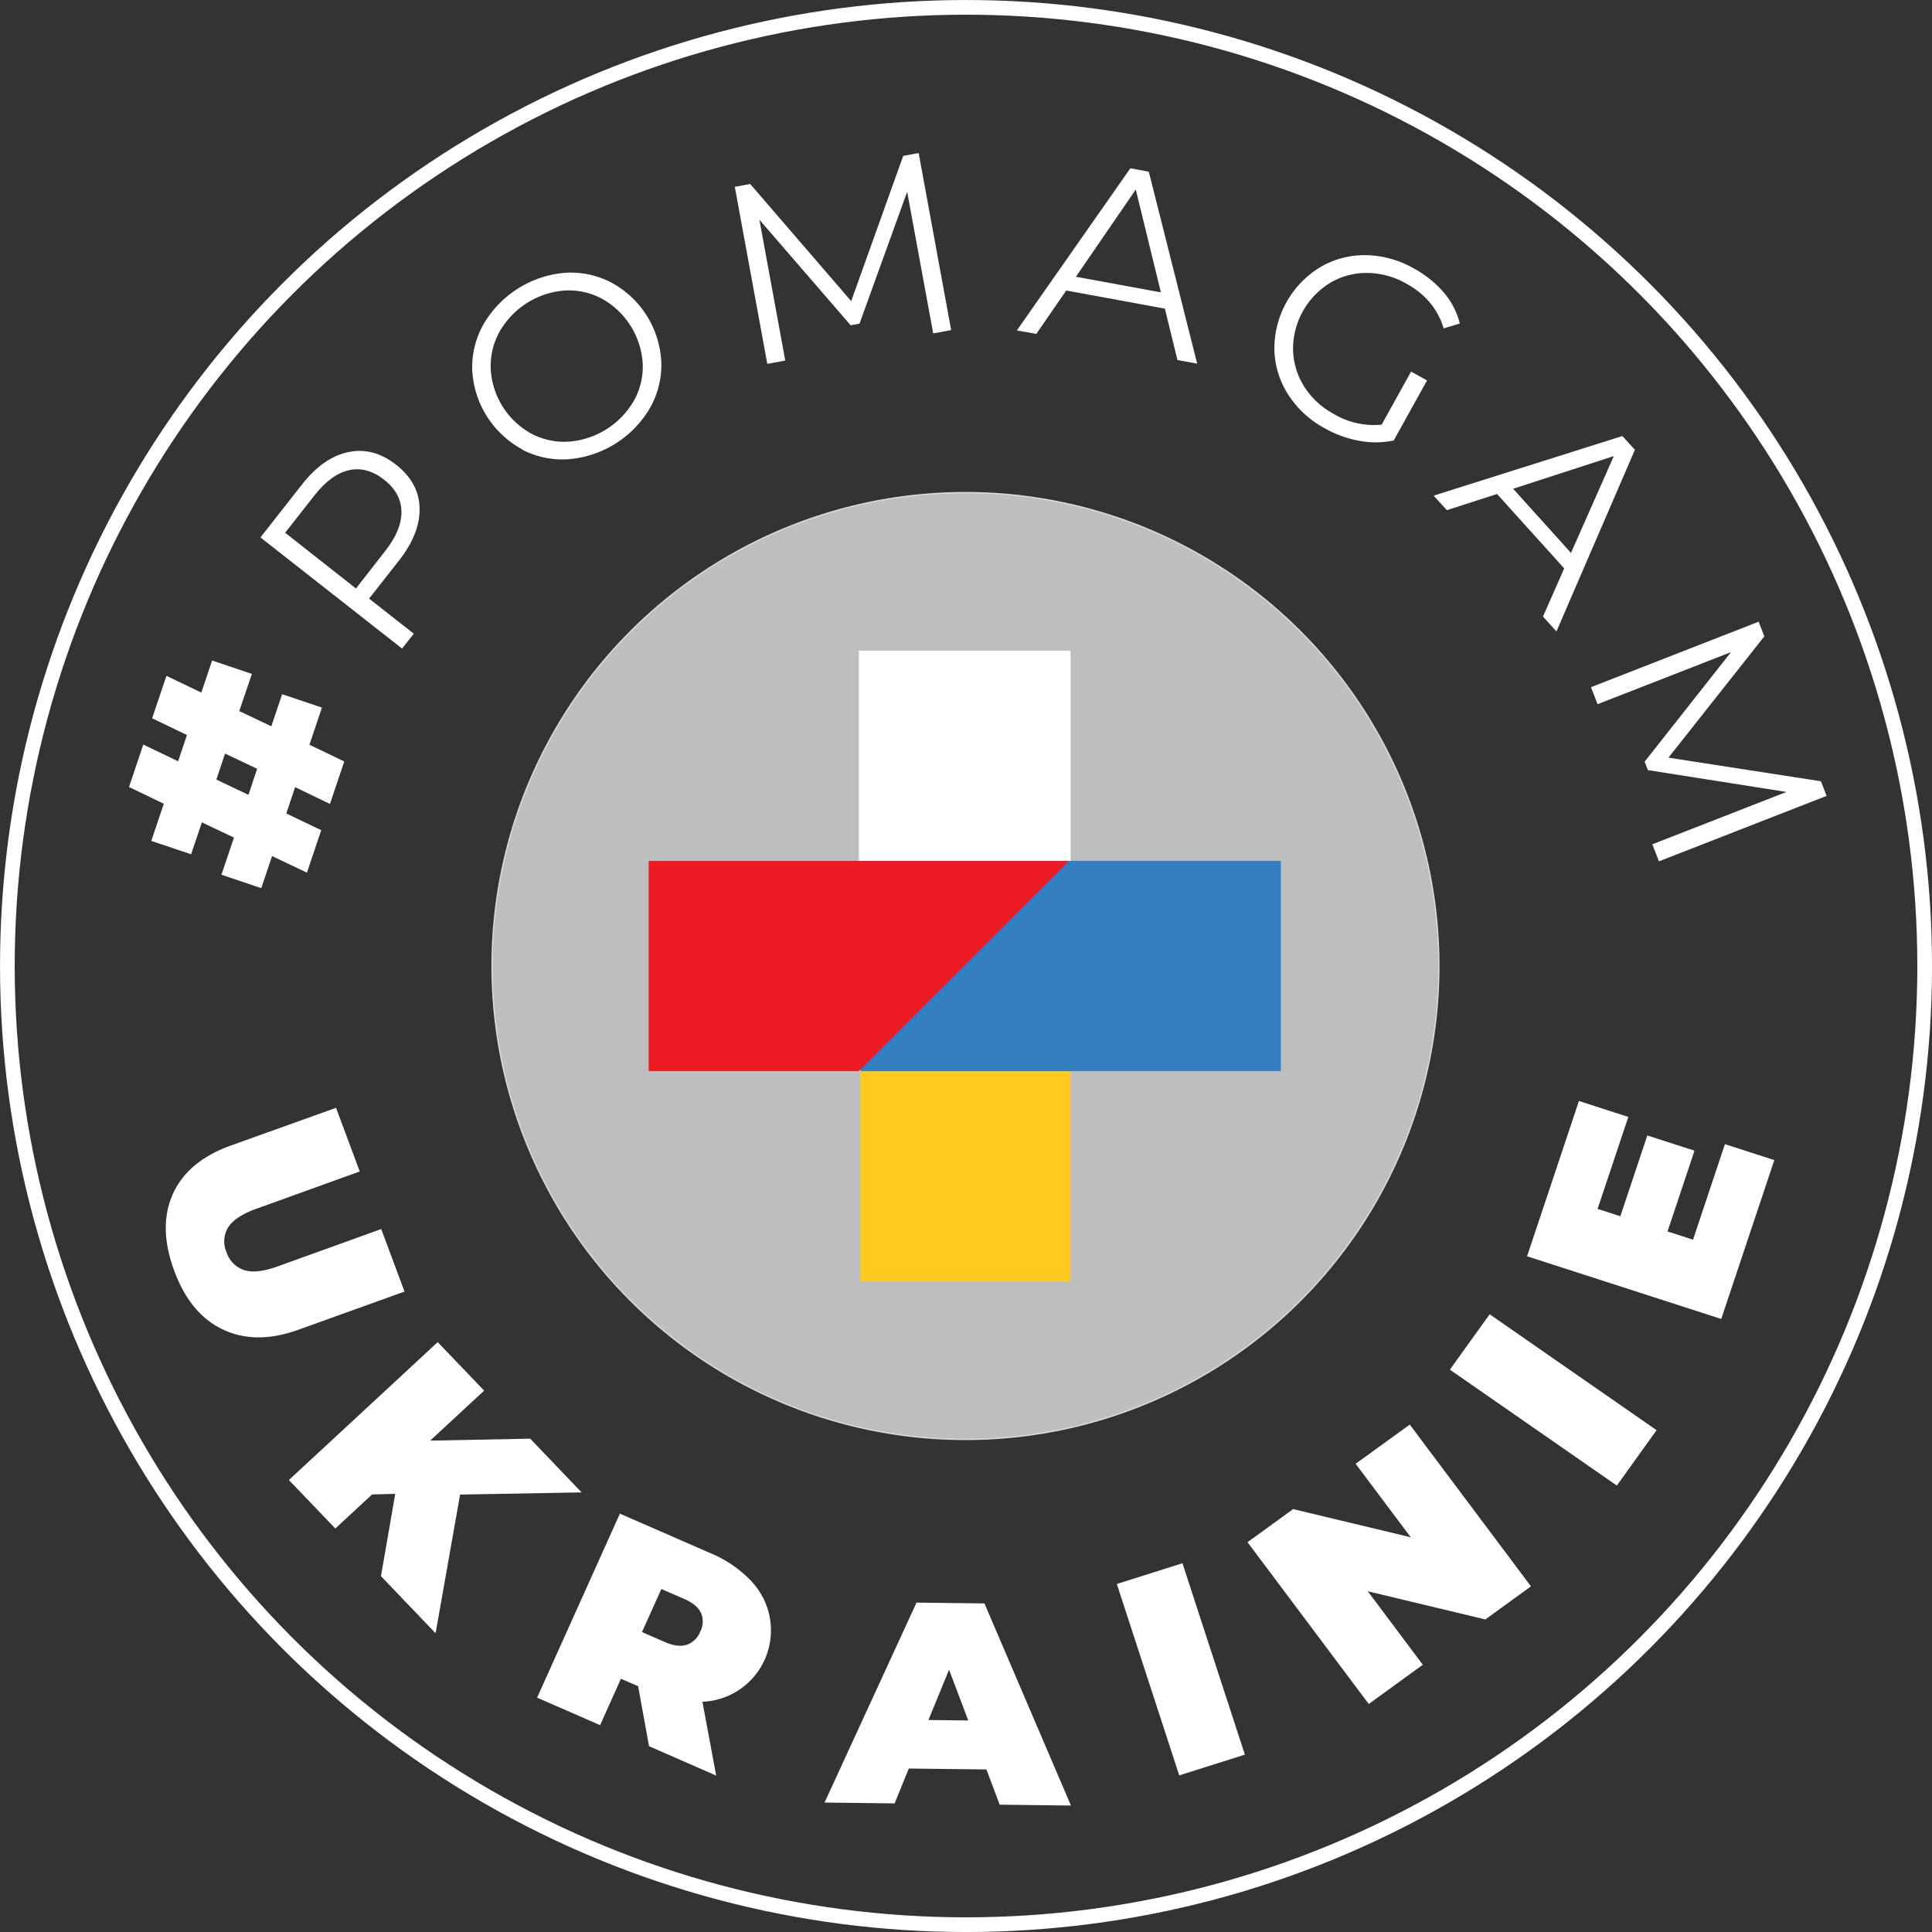 <svg id="Layer_1" data-name="Layer 1" xmlns="http://www.w3.org/2000/svg" viewBox="0 0 561.75 561.75"><rect x="0" y="0" width="561.75" height="561.75" fill="#333333" stroke="none"/><defs><style>.cls-1{fill:none;stroke:#fff;stroke-width:4.27px;}.cls-2{fill:#fff;}.cls-3{fill:#bcbec0;stroke:#dedddd;stroke-width:0.35px;}.cls-4{fill:#ffc91f;}.cls-5{fill:#327ec1;}.cls-6{fill:#ed1c24;}</style></defs><circle class="cls-1" cx="280.88" cy="280.88" r="278.74"/><path class="cls-2" d="M72.32,258.28,75.46,249l9.33,4.43-3.64,10.8,11.57,3.9,3.15-9.33L106,263.62l4.16-12.34L100,246.41l2.57-7.64,10.13,4.87,4.16-12.34-10.13-4.87,3.64-10.8-11.57-3.89-3.15,9.33-9.32-4.43L90,205.84l-11.56-3.9-3.15,9.33L65.16,206.4,61,218.74l10.12,4.87-2.57,7.64-10.13-4.87-4.15,12.34,10.12,4.87-3.64,10.8ZM82.2,229l9.33,4.43L89,241l-9.33-4.43Z" transform="translate(-16.76 -9.89)"/><path class="cls-2" d="M137.08,194.15l-13-10.2,8.68-11.06q6.18-7.87,6-15.28T131.9,145q-6.59-5.17-13.86-3.66t-13.45,9.4l-12.1,15.41,41.17,32.31ZM99.67,164.79l8.59-10.94q4.8-6.1,10-7.25t10.22,2.79q4.88,3.83,5,9.17T128.84,170L120.26,181Z" transform="translate(-16.76 -9.89)"/><path class="cls-2" d="M168.57,140.62a25.5,25.5,0,0,0,13.44,2.8,30.29,30.29,0,0,0,23.8-15,25.41,25.41,0,0,0,3.23-13.3,27.74,27.74,0,0,0-14.55-23.09,25.44,25.44,0,0,0-13.4-2.82,30.27,30.27,0,0,0-23.76,15,25.22,25.22,0,0,0-3.26,13.32,27.81,27.81,0,0,0,14.5,23ZM162,106.36a23.84,23.84,0,0,1,19-12,20.34,20.34,0,0,1,10.79,2.39,23.14,23.14,0,0,1,11.84,18.79,20.32,20.32,0,0,1-2.5,10.76,23.91,23.91,0,0,1-19,12A20.48,20.48,0,0,1,171.29,136a22.83,22.83,0,0,1-11.84-18.79A20.4,20.4,0,0,1,162,106.36Z" transform="translate(-16.76 -9.89)"/><polygon class="cls-2" points="247.34 94.58 249.91 94.1 263.77 55.76 271.34 96.94 276.56 95.98 267.11 44.5 262.62 45.33 247.49 87.56 218.13 53.5 213.65 54.32 223.1 105.79 228.32 104.83 220.8 63.88 247.34 94.58"/><path class="cls-2" d="M359.12,114.57l5.73,1.05-14.06-55.8-5.37-1-33,47.15,5.66,1,8.7-12.61,28.68,5.27ZM329.59,90.36,347,65,354.3,94.9Z" transform="translate(-16.76 -9.89)"/><path class="cls-2" d="M402,134.45A32.08,32.08,0,0,0,412,138.06a25.48,25.48,0,0,0,10-.1l9.69-17.45-4.64-2.58-8.56,15.43a22.78,22.78,0,0,1-13.92-3.11,23.12,23.12,0,0,1-8.63-8,21,21,0,0,1-3.21-10.68A22.51,22.51,0,0,1,403.5,92.15a20.59,20.59,0,0,1,10.8-2.9,23.47,23.47,0,0,1,11.4,3.12q8.35,4.65,10.81,13l4.71-1.4a21.82,21.82,0,0,0-4.64-9,30.85,30.85,0,0,0-8.69-7,29,29,0,0,0-14.09-3.89,25.34,25.34,0,0,0-13.25,3.54,27.76,27.76,0,0,0-13.25,23.86,25.33,25.33,0,0,0,4,13.12A29,29,0,0,0,402,134.45Z" transform="translate(-16.76 -9.89)"/><path class="cls-2" d="M437.45,158.22l14.59-4.7,19.53,21.64-6.17,14,3.91,4.33,22.82-52.82-3.65-4L433.6,154ZM486,142.5l-12.46,28.16L456.72,152Z" transform="translate(-16.76 -9.89)"/><polygon class="cls-2" points="464.52 204.75 503.31 189.61 478.19 221.48 479.15 223.92 519.43 230.27 480.43 245.49 482.36 250.44 531.11 231.41 529.45 227.16 485.12 220.3 513 185.02 511.34 180.77 462.59 199.81 464.52 204.75"/><path class="cls-2" d="M134.38,385.43l-6.78-18.18L97.47,378.12q-6.14,2.22-9.73,1.06A8,8,0,0,1,82.63,374a7.79,7.79,0,0,1,.47-7.24q2-3.17,8.12-5.38l30.14-10.87L114.47,332,83.78,343Q71.26,347.56,67,357.11t.39,22.18Q72,391.92,81.6,396.47t22.08,0Z" transform="translate(-16.76 -9.89)"/><polygon class="cls-2" points="154.16 418.31 125.07 418.88 140.77 404.34 127.27 390.24 84 430.33 97.5 444.43 108.19 434.52 114.92 434.36 110.77 458.29 126.65 474.88 133.78 434.56 169.11 433.93 154.16 418.31"/><path class="cls-2" d="M235.17,469.57a35,35,0,0,0-12-8.15L197,450,172.93,503.5l18.32,8L197.3,498l5,2.16,3.18,17.46L225,526.16l-4-21.46a20.77,20.77,0,0,0,14.14-35.13Zm-14.81,14.74a6.49,6.49,0,0,1-3.94,3.82q-2.59.83-6.33-.79l-6.67-2.91,5.64-12.52,6.67,2.9q3.72,1.62,4.85,4.07A6.31,6.31,0,0,1,220.36,484.31Z" transform="translate(-16.76 -9.89)"/><path class="cls-2" d="M283.25,475.87,256.51,534l20.37.25L281,524.11l22.58.27,3.85,10.24,20.72.25L303,476.1ZM286.71,510l6-14.63,5.58,14.77Z" transform="translate(-16.76 -9.89)"/><polygon class="cls-2" points="324.73 460.56 342.88 516.21 361.96 510.18 343.81 454.53 324.73 460.56"/><polygon class="cls-2" points="394.17 425.61 410.19 446.98 375.99 438.79 362.73 448.41 397.98 495.45 413.7 484.05 397.69 462.68 431.88 470.87 445.14 461.25 409.9 414.21 394.17 425.61"/><polygon class="cls-2" points="421.57 398.24 470.11 431.94 481.67 415.84 433.13 382.14 421.57 398.24"/><polygon class="cls-2" points="492.27 360.45 484.85 358.06 492.69 334.57 478.98 330.15 471.13 353.64 464.52 351.5 473.45 324.76 459.09 320.13 444.01 365.28 500.47 383.5 515.9 337.31 501.54 332.68 492.27 360.45"/><circle class="cls-3" cx="280.72" cy="280.88" r="137.66"/><polygon class="cls-4" points="311.28 311.44 311.28 250.31 250.16 250.31 250.16 311.44 250.16 372.56 311.28 372.56 311.28 311.44"/><polygon class="cls-2" points="311.28 250.31 311.28 189.19 249.73 189.19 249.73 250.31 249.73 311.44 311.28 311.44 311.28 250.31"/><polygon class="cls-5" points="311.28 250.31 250.16 250.31 250.16 311.44 311.28 311.44 372.41 311.44 372.41 250.31 311.28 250.31"/><polygon class="cls-6" points="249.73 250.31 188.61 250.31 188.61 311.44 249.73 311.44 310.85 250.31 249.73 250.31"/></svg>